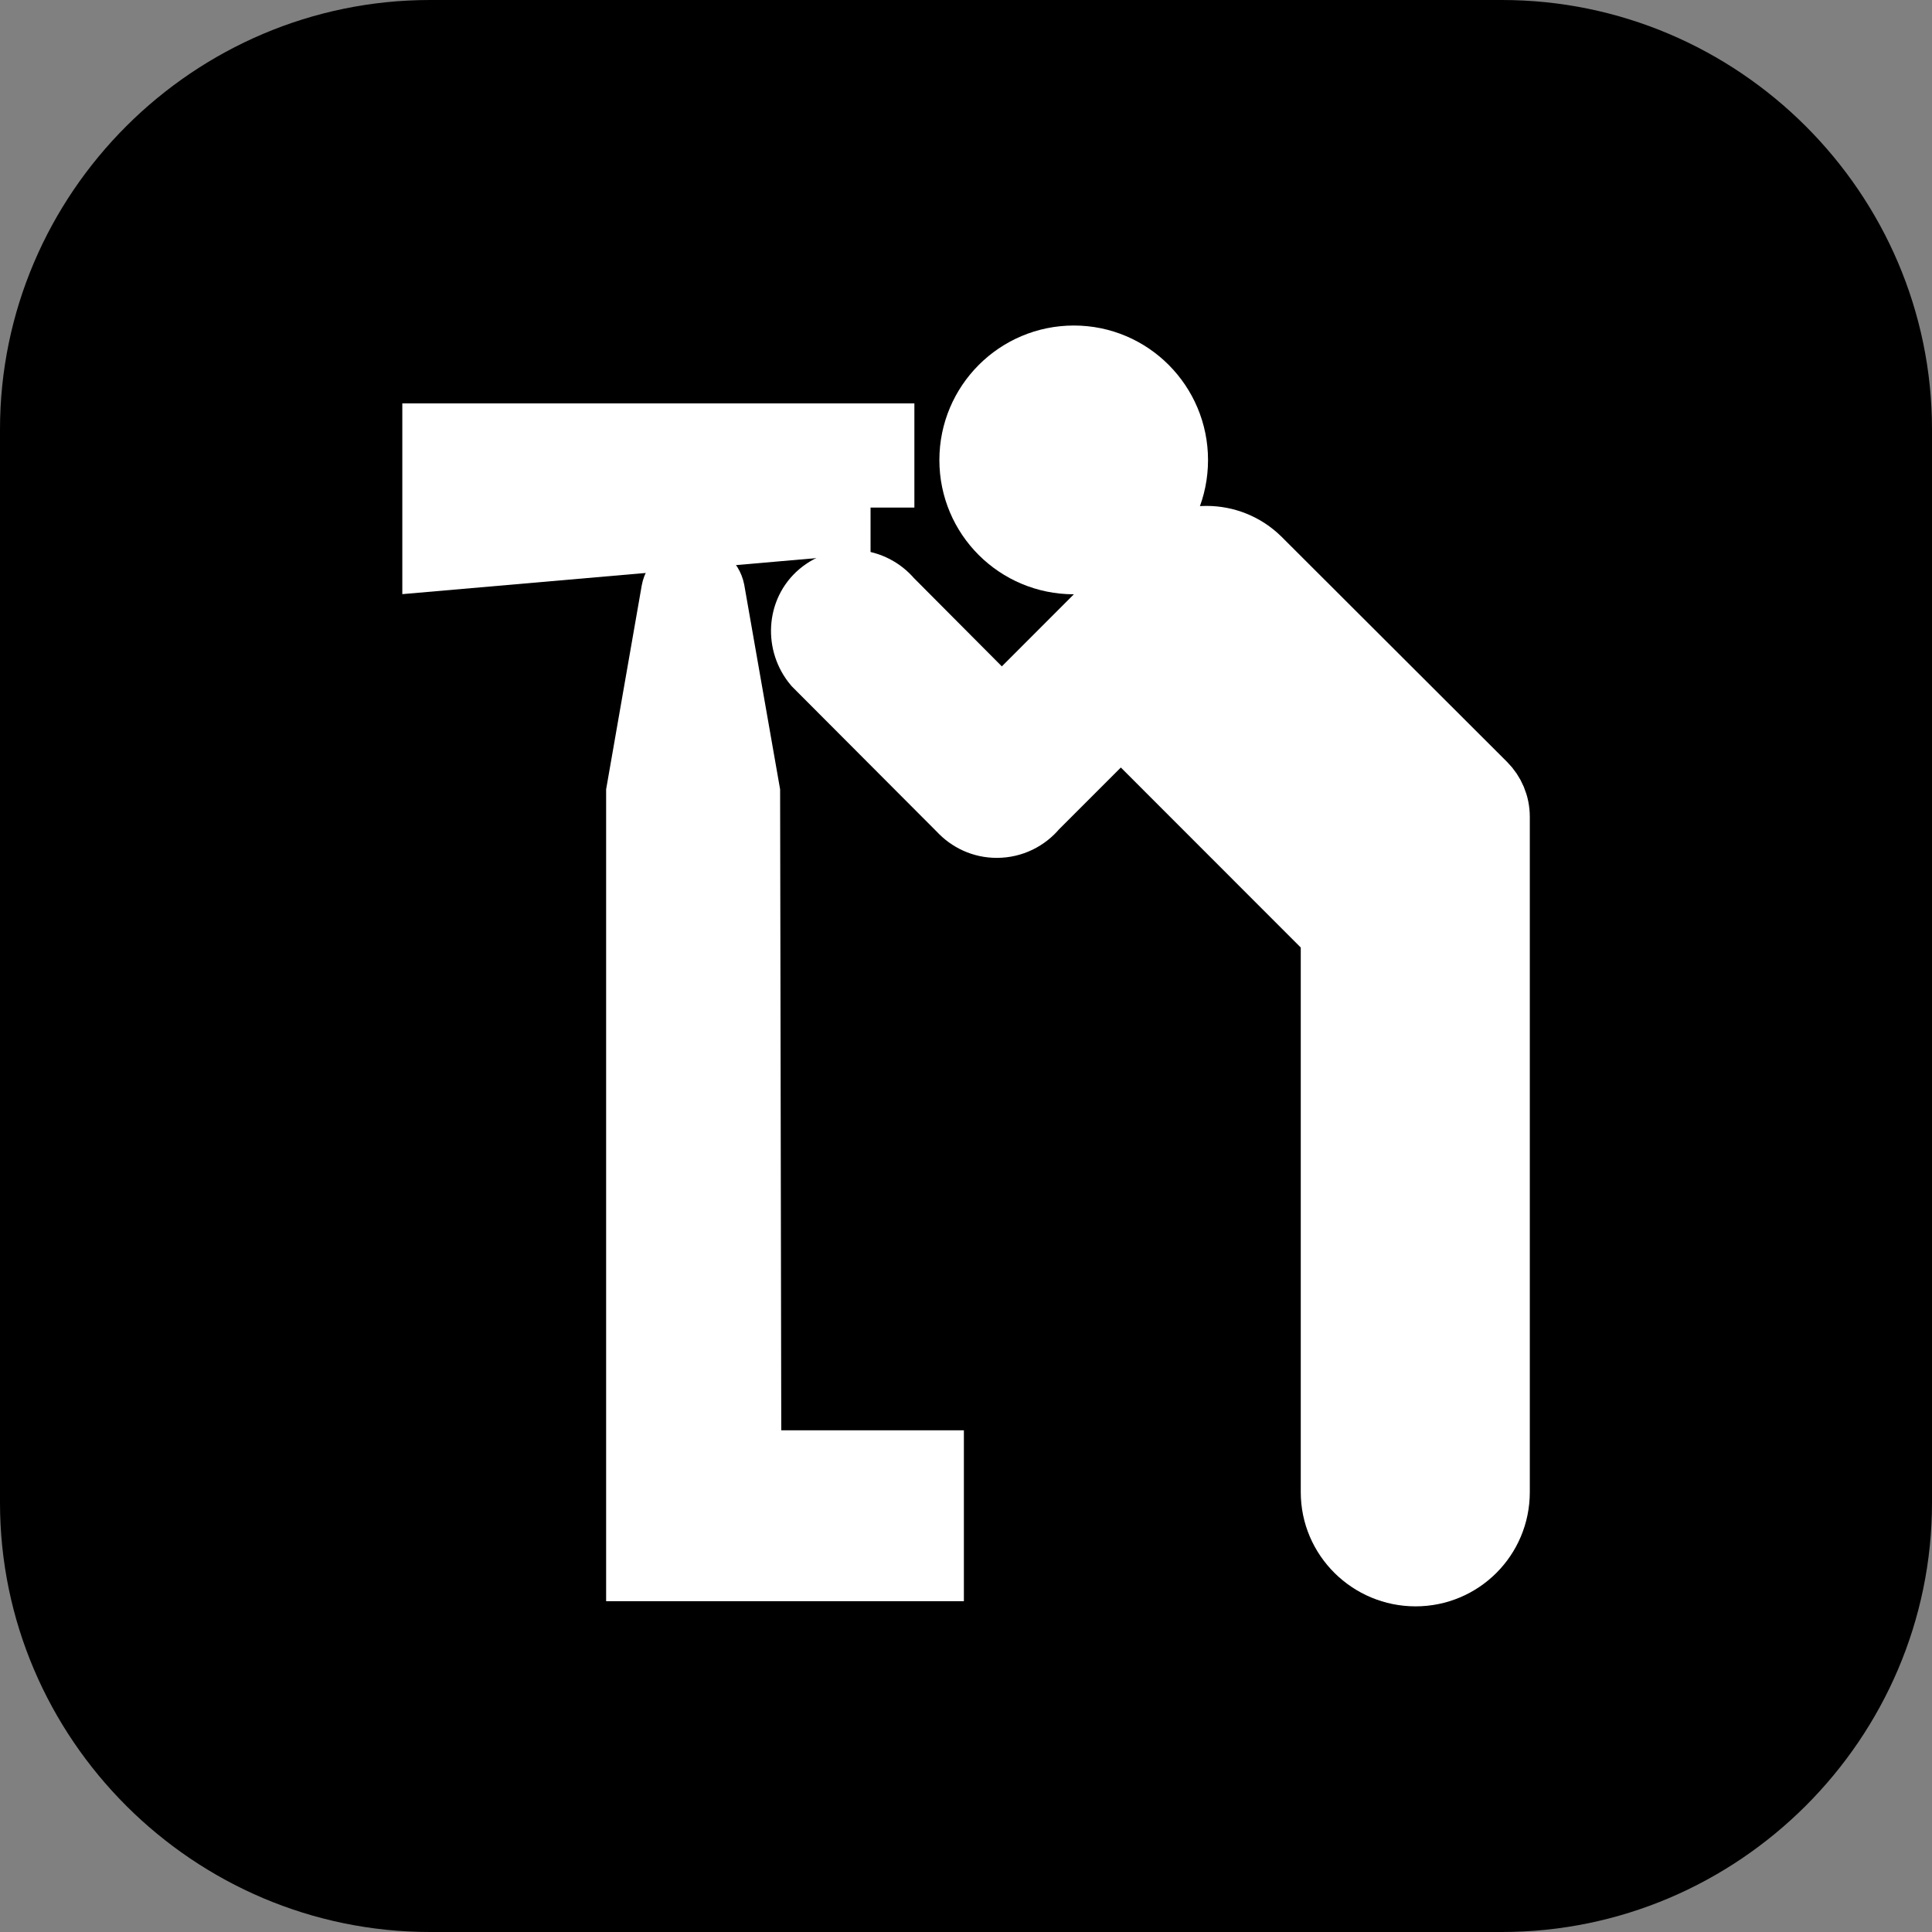 <?xml version="1.0" encoding="utf-8"?>
<!-- Generator: Adobe Illustrator 17.0.0, SVG Export Plug-In . SVG Version: 6.00 Build 0)  -->
<!DOCTYPE svg PUBLIC "-//W3C//DTD SVG 1.1//EN" "http://www.w3.org/Graphics/SVG/1.1/DTD/svg11.dtd">
<svg version="1.1" id="Layer_1" xmlns="http://www.w3.org/2000/svg" xmlns:xlink="http://www.w3.org/1999/xlink" x="0px" y="0px"
	 width="16.001px" height="16.001px" viewBox="-305.5 396.5 16.001 16.001" enable-background="new -305.5 396.5 16.001 16.001"
	 xml:space="preserve">
<rect x="-305.5" y="396.5" width="16.001" height="16.001" fill="#808080" stroke="none"/>
<g>
	<path d="M-289.499,408.945c0,1.956-1.603,3.556-3.562,3.556h-8.877c-1.959,0-3.562-1.6-3.562-3.556v-8.889
		c0-1.956,1.603-3.556,3.562-3.556h8.877c1.959,0,3.562,1.6,3.562,3.556V408.945z"/>
</g>
<g>
	<path id="path4870" fill="#FFFFFF" stroke="#FFFFFF" stroke-width="0.5" stroke-miterlimit="10" d="M-301.918,400.091h3.741v0.363
		h-0.363v0.4l-3.378,0.294V400.091z"/>
	<path id="path4872" fill="#FFFFFF" stroke="#FFFFFF" stroke-width="0.5" stroke-miterlimit="10" d="M-296.606,401.172
		c0.476,0,0.861-0.384,0.861-0.862c0-0.476-0.385-0.864-0.861-0.864c-0.478,0-0.864,0.388-0.864,0.864
		C-297.47,400.787-297.084,401.172-296.606,401.172"/>
	<path id="path4874" fill="#FFFFFF" stroke="#FFFFFF" stroke-width="0.5" stroke-miterlimit="10" d="M-295.954,401.123
		c0.247-0.244,0.645-0.244,0.892,0l1.867,1.864c0.072,0.072,0.115,0.171,0.115,0.278v5.593c0,0.385-0.311,0.696-0.696,0.696
		s-0.701-0.311-0.701-0.696v-4.614l-1.74-1.741l-0.696,0.696c-0.078,0.094-0.196,0.156-0.332,0.156c-0.124,0-0.236-0.053-0.316-0.14
		l-1.198-1.201c-0.153-0.181-0.14-0.457,0.041-0.61c0.181-0.153,0.451-0.127,0.604,0.054l0.911,0.915L-295.954,401.123z"/>
	<path id="path4876" fill="#FFFFFF" stroke="#FFFFFF" stroke-width="0.5" stroke-miterlimit="10" d="M-299.582,401.388
		c-0.017-0.084-0.091-0.145-0.178-0.145c-0.09,0-0.163,0.064-0.179,0.15l-0.291,1.666v6.452h2.463v-0.915h-1.512l-0.01-5.537
		L-299.582,401.388z"/>
</g>
</svg>
